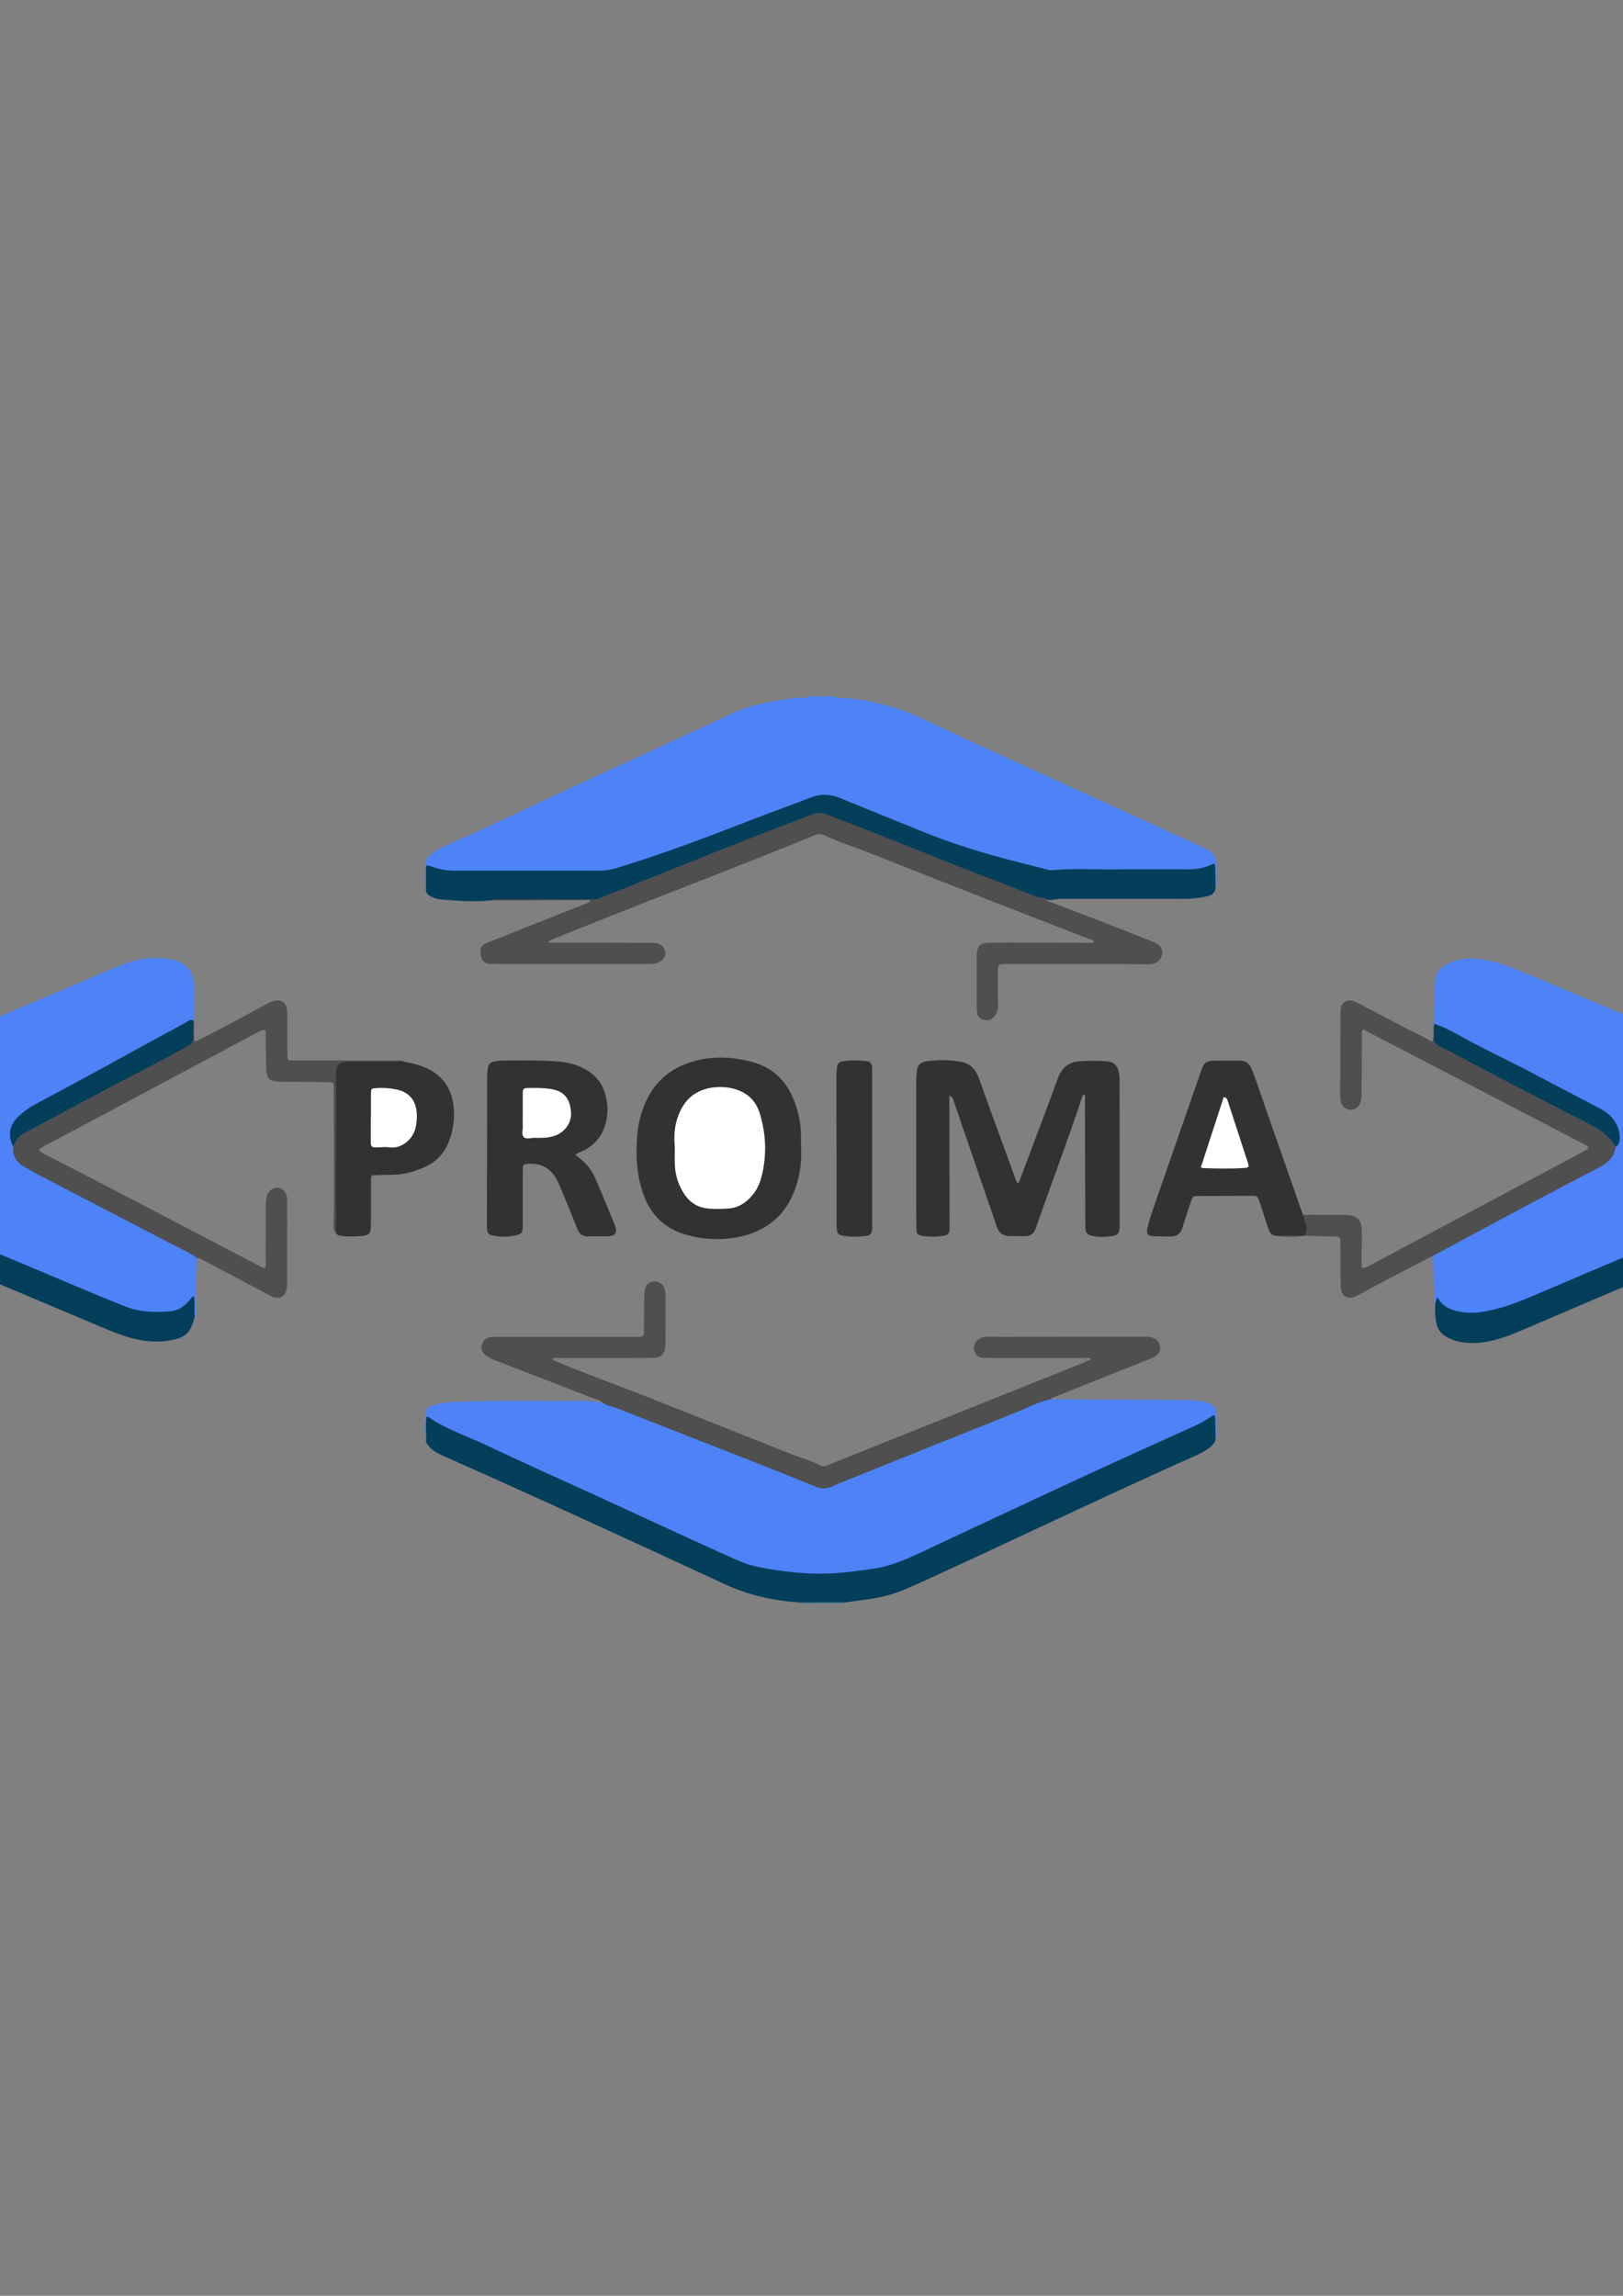 <?xml version="1.0" encoding="utf-8"?>
<!-- Generator: Adobe Illustrator 16.0.3, SVG Export Plug-In . SVG Version: 6.00 Build 0)  -->
<!DOCTYPE svg PUBLIC "-//W3C//DTD SVG 1.1//EN" "http://www.w3.org/Graphics/SVG/1.1/DTD/svg11.dtd">
<svg version="1.1" id="Capa_1" xmlns="http://www.w3.org/2000/svg" xmlns:xlink="http://www.w3.org/1999/xlink" x="0px" y="0px"
	 width="595.28px" height="841.89px" viewBox="0 0 595.28 841.89" enable-background="new 0 0 595.28 841.89" xml:space="preserve">
<rect x="0" y="0" width="595.28" height="841.89" fill="#808080" stroke="none"/>
<g>
	<path fill-rule="evenodd" clip-rule="evenodd" fill="#4D83F7" d="M526.435,477.713c-0.481-0.718-0.33-1.538-0.359-2.322
		c-0.169-4.462-0.322-8.924-0.478-13.386c-0.017-0.479-0.005-0.96-0.275-1.387c-0.188-1.184,0.934-1.104,1.501-1.419
		c7.818-4.338,15.726-8.514,23.613-12.723c12.044-6.429,24.053-12.925,36.24-19.079c3.016-1.521,4.634-4.03,5.681-7.065
		c1.987-3.396,0.871-8.169-2.604-11.099c-1.969-1.66-4.234-2.865-6.491-4.042c-12.807-6.68-25.556-13.476-38.564-19.755
		c-5.892-2.843-11.314-6.592-17.459-8.931c-0.545-0.207-0.957-0.564-1.242-1.069c-0.137-5.352-0.05-10.701,0.39-16.038
		c0.218-2.637,1.809-4.396,3.991-5.62c3.593-2.016,7.455-2.633,11.56-2.181c6.198,0.682,11.901,2.893,17.583,5.281
		c34.661,14.57,69.342,29.095,104.005,43.662c3.604,1.515,7.141,3.194,10.693,4.83c2.204,1.014,4.036,2.547,5.78,4.215
		c0.958,0.917,1.314,2.148,1.963,3.225c0,2.08,0,4.16,0,6.24c-0.205,4.196-3.292,6.152-6.405,7.919
		c-4.313,2.446-8.881,4.397-13.439,6.343c-22.57,9.631-45.141,19.263-67.683,28.96c-12.336,5.308-24.706,10.539-37.13,15.639
		c-4.737,1.944-9.683,3.311-14.786,3.986c-3.894,0.516-7.659-0.069-11.276-1.533c-1.922-0.777-3.278-2.226-4.156-4.222
		c-0.021-0.212-0.406,0.11-0.099,0.022c0.115-0.033,0.13,0.038,0.172,0.173C527.377,477.046,527.345,477.606,526.435,477.713z"/>
	<path fill-rule="evenodd" clip-rule="evenodd" fill="#4D83F7" d="M156.235,326.25c-0.553-3.492-0.225-6.983,0.029-10.471
		c0.075-1.027,0.767-1.727,1.55-2.324c1.722-1.313,3.548-2.454,5.54-3.318c17.375-7.539,34.349-15.946,51.583-23.793
		c17.96-8.178,35.843-16.525,53.758-24.802c5.417-2.503,11.169-3.812,17.024-4.72c3.152-0.489,6.297-1.117,9.518-0.929
		c0.51,0.03,0.937-0.148,1.283-0.523c3.2,0,6.4,0,9.601,0c0.327,0.614,0.918,0.536,1.469,0.553
		c11.272,0.353,21.772,3.424,31.97,8.228c20.584,9.698,41.345,19.024,62.037,28.492c13.287,6.08,26.582,12.142,39.875,18.207
		c1.244,0.567,2.444,1.183,3.357,2.245c0.868,1.009,1.351,2.192,1.374,3.497c0.049,2.796,0.02,5.593-0.01,8.389
		c-0.004,0.287-0.224,0.571-0.343,0.856c-1.292-1.627-0.623-3.536-0.713-5.318c-0.138-2.693-0.131-2.767-2.757-1.938
		c-2.008,0.635-4.05,0.853-6.149,0.849c-12.479-0.021-24.992-0.586-37.428,0.157c-11.773,0.703-22.796-1.835-33.905-4.905
		c-15.702-4.339-30.655-10.67-45.709-16.753c-3.485-1.408-6.979-2.804-10.421-4.31c-4.138-1.812-8.063-1.652-12.309-0.107
		c-19.692,7.164-38.972,15.439-58.936,21.869c-3.807,1.227-7.658,2.313-11.44,3.617c-1.984,0.685-4.035,0.916-6.139,0.914
		c-17.919-0.019-35.838-0.018-53.757-0.001c-1.938,0.002-3.82-0.241-5.688-0.742c-3.438-0.92-3.394-0.899-3.475,2.776
		C156.993,323.399,157.528,325.008,156.235,326.25z"/>
	<path fill-rule="evenodd" clip-rule="evenodd" fill="#033E5B" d="M526.435,477.713c0.545-0.451,0.118-1.274,0.688-1.762
		c0.184,0.123,0.455,0.205,0.549,0.382c1.641,3.092,4.565,3.997,7.694,4.653c4.345,0.91,8.563,0.22,12.773-0.811
		c6.389-1.563,12.37-4.228,18.39-6.79c21.296-9.063,42.604-18.1,63.89-27.184c12.552-5.357,25.081-10.769,37.603-16.197
		c2.415-1.048,4.744-2.294,7.115-3.442c2.362-1.145,3.988-3.152,5.84-4.906c0.793-0.751,0.198-1.918,0.984-2.606c0,4,0,8,0,12
		c-1.708,3.224-4.451,5.288-7.629,6.9c-3.064,1.556-6.204,2.939-9.363,4.287c-34.595,14.758-69.183,29.534-103.779,44.288
		c-4.698,2.003-9.359,4.116-14.396,5.199c-3.789,0.814-7.584,1.116-11.41,0.3c-0.701-0.149-1.409-0.307-2.083-0.547
		c-5.708-2.032-6.454-4.571-6.868-9.209C526.297,480.762,526.426,479.233,526.435,477.713z"/>
	<path fill-rule="evenodd" clip-rule="evenodd" fill="#397190" d="M-85.088,429.616c-0.421-0.33-0.8-0.779-1.432-0.485
		c0-4.64,0-9.28,0-13.92c0.337,0.019,0.675,0.038,1.013,0.058c1.749,1.338,0.929,3.311,1.241,5.006
		c-0.245,2.141,0.003,4.287-0.098,6.428C-84.412,427.716-84.247,428.793-85.088,429.616z"/>
	<path fill-rule="evenodd" clip-rule="evenodd" fill="#517B91" d="M310.041,587.599c-0.043,0.134-0.069,0.271-0.08,0.412
		c-5.601,0-11.2,0-16.8,0c-0.02-0.137-0.049-0.271-0.087-0.404c0.625-0.773,1.525-0.811,2.395-0.825
		c4.057-0.064,8.116-0.063,12.172,0C308.511,586.795,309.41,586.833,310.041,587.599z"/>
	<path fill-rule="evenodd" clip-rule="evenodd" fill="#4D83F7" d="M-84.628,420.021c-0.869-1.478-0.088-3.261-0.879-4.753
		c1.369-4.65,4.768-7.427,8.842-9.578c4.886-2.58,10.049-4.544,15.114-6.721c17.184-7.383,34.394-14.705,51.604-22.025
		c13.018-5.537,26.054-11.031,39.077-16.555c5.003-2.122,9.958-4.365,15-6.388c5.729-2.298,11.693-3.315,17.851-2.306
		c6.293,1.03,9.095,4.209,9.274,10.538c0.114,3.994-0.023,7.996-0.048,11.994c-0.096,0.226-0.265,0.362-0.506,0.412
		c-4.036,1.371-7.524,3.812-11.249,5.787c-10.01,5.309-19.966,10.72-29.84,16.278c-5.773,3.25-11.71,6.189-17.495,9.417
		c-1.051,0.586-2.007,1.307-2.949,2.046c-4.836,3.796-5.694,6.436-4.007,12.289c0.133,3.459,1.923,5.754,4.886,7.418
		c6.277,3.523,12.694,6.782,19.062,10.13c13.589,7.144,27.255,14.139,40.882,21.209c0.962,0.499,2.136,0.832,2.352,2.169
		c-0.385,6.615-0.658,13.233-0.561,19.863c0.008,0.543,0.144,1.131-0.357,1.564c-1.331-1.757-0.212-3.894-0.824-5.776
		c-0.833,0.001-1.069,0.699-1.489,1.11c-2.281,2.234-5.012,3.256-8.185,3.477c-6.683,0.464-12.966-0.811-19.145-3.408
		c-12.968-5.45-25.89-11.014-38.879-16.416c-20.297-8.442-40.487-17.141-60.799-25.546c-6.644-2.75-13.382-5.294-19.745-8.694
		c-1.993-1.065-3.826-2.323-5.4-3.938C-84.004,422.626-84.786,421.523-84.628,420.021z"/>
	<path fill-rule="evenodd" clip-rule="evenodd" fill="#4D83F7" d="M156.249,528.792c-0.614-3.803-0.462-7.6,0.069-11.396
		c0.146-1.048,0.961-1.429,1.785-1.737c2.482-0.934,5.053-1.424,7.71-1.545c11.659-0.529,23.323-0.466,34.989-0.396
		c4.315,0.025,8.63,0,12.945-0.047c2.49-0.027,4.932,0.295,7.359,0.797c3.071,0.232,5.837,1.518,8.638,2.607
		c20.93,8.143,41.815,16.397,62.695,24.667c2.005,0.794,3.985,1.654,5.978,2.481c2.59,1.077,5.014,0.964,7.64-0.112
		c22.482-9.211,45.033-18.255,67.596-27.271c2.746-1.097,5.439-2.324,8.21-3.357c1.087-0.404,2.198-1.057,3.431-0.394
		c5.191,0.052,10.384,0.124,15.576,0.149c5.113,0.026,10.228-0.02,15.341,0.013c6.709,0.043,13.418,0.128,20.127,0.203
		c2.323,0.026,4.626,0.18,6.819,1.073c2.362,0.962,3.057,1.965,3.06,4.546c0.002,2.236,0.017,4.474,0,6.71
		c-0.005,0.619,0.181,1.291-0.346,1.817c-1.348-1.795-0.535-3.858-0.67-5.793c-0.107-1.539-0.494-1.826-1.859-1.014
		c-6.479,3.857-13.563,6.454-20.38,9.602c-11.252,5.194-22.546,10.296-33.749,15.593c-12.867,6.082-25.838,11.938-38.729,17.966
		c-5.577,2.607-11.246,5.049-16.695,7.893c-6.572,3.431-13.756,4.008-20.81,5.22c-4.737,0.813-9.565,0.616-14.358,0.524
		c-12.523-0.241-24.504-2.534-35.935-8.088c-15.098-7.336-30.491-14.063-45.725-21.12c-14.365-6.654-28.908-12.918-43.157-19.823
		c-5.102-2.473-10.573-4.172-15.344-7.337c-1.024-0.68-1.451-0.263-1.46,0.85c-0.013,1.44,0.032,2.881-0.022,4.319
		C156.946,527.242,157.127,528.187,156.249,528.792z"/>
	<path fill-rule="evenodd" clip-rule="evenodd" fill="#033E5B" d="M156.249,528.792c0.27-3.068-0.305-6.171,0.209-9.216
		c0.304,0,0.497-0.062,0.598,0.009c6.482,4.541,14.019,6.938,21.081,10.286c12.493,5.92,25.116,11.565,37.696,17.303
		c18.324,8.358,36.542,16.948,54.949,25.127c3.769,1.675,7.749,2.497,11.766,3.148c7.825,1.269,15.697,1.967,23.636,1.471
		c4.699-0.294,9.343-0.997,14.007-1.641c6.084-0.839,11.501-3.148,16.928-5.688c20.344-9.518,40.673-19.066,61.055-28.504
		c13.344-6.178,26.766-12.188,40.159-18.26c1.973-0.895,3.854-1.936,5.639-3.164c0.435-0.299,0.825-0.787,1.659-0.541
		c0.08,2.793,0.161,5.635,0.241,8.477c-0.196,1.365-1.035,2.298-2.068,3.111c-1.581,1.246-3.328,2.21-5.158,3.024
		c-33.072,14.702-65.658,30.46-98.586,45.478c-5.814,2.651-11.558,5.452-17.926,6.635c-4.011,0.745-8.059,1.186-12.092,1.751
		c-5.656,0.002-11.312,0.005-16.967,0.008c-9.413-0.604-18.469-2.631-27.069-6.601c-34.153-15.761-68.278-31.583-102.689-46.78
		C160.54,533,157.778,531.677,156.249,528.792z"/>
	<path fill-rule="evenodd" clip-rule="evenodd" fill="#4F4F4F" d="M385.294,513.088c-4.763,1.152-9.084,3.461-13.598,5.254
		c-20.171,8.014-40.298,16.139-60.438,24.228c-2.073,0.833-4.166,1.629-6.194,2.563c-1.953,0.899-3.845,0.857-5.792,0.072
		c-5.772-2.329-11.535-4.681-17.328-6.958c-18.565-7.299-37.142-14.569-55.714-21.85c-1.699-0.666-3.589-0.824-5.124-1.929
		c-0.578-0.902-1.615-0.978-2.479-1.313c-12.065-4.682-24.142-9.333-36.217-13.99c-1.42-0.548-2.82-1.146-4.054-2.05
		c-1.236-0.904-2.059-2.095-1.711-3.691c0.375-1.725,1.557-2.754,3.277-3.108c0.54-0.111,1.11-0.095,1.667-0.095
		c17.115-0.001,34.23,0.003,51.345,0.006c0.479,0,0.96,0.017,1.439-0.009c1.669-0.087,1.767-0.145,1.794-1.804
		c0.069-4.157,0.086-8.315,0.143-12.473c0.013-0.958,0.015-1.929,0.171-2.868c0.316-1.911,1.592-3.042,3.38-3.139
		c1.905-0.103,3.375,0.948,3.948,2.817c0.31,1.01,0.308,2.052,0.306,3.09c-0.012,5.438-0.035,10.876-0.054,16.314
		c-0.001,0.24,0.005,0.479-0.002,0.72c-0.105,3.758-1.307,5.056-5.094,5.086c-8.157,0.065-16.315,0.024-24.473,0.026
		c-3.599,0.001-7.198-0.002-10.796,0.005c-0.379,0.001-0.81-0.098-1.115,0.428c0.612,0.637,1.493,0.811,2.263,1.138
		c10.516,4.476,21.308,8.244,31.925,12.459c17.672,7.015,35.353,14.009,53.018,21.041c3.635,1.447,7.429,2.489,10.928,4.28
		c1.303,0.666,2.496,0.113,3.681-0.362c5.709-2.292,11.408-4.607,17.12-6.894c24.55-9.826,49.104-19.643,73.653-29.471
		c1.619-0.647,3.214-1.356,4.98-2.104c-0.786-0.842-1.614-0.501-2.315-0.502c-11.597-0.024-23.193-0.016-34.79-0.021
		c-0.878,0-1.758-0.03-2.635-0.086c-1.524-0.097-2.507-0.889-2.979-2.351c-0.49-1.521-0.204-2.839,0.949-3.946
		c1.105-1.062,2.495-1.398,3.966-1.419c1.599-0.022,3.198,0.043,4.797,0.042c17.435-0.015,34.869-0.035,52.304-0.053
		c1.037-0.001,2.068-0.023,3.09,0.282c1.715,0.515,2.728,1.628,2.979,3.38c0.224,1.552-0.65,3.044-2.291,3.868
		c-0.997,0.5-2.062,0.866-3.101,1.28c-10.907,4.352-21.817,8.698-32.725,13.051C386.669,512.324,385.858,512.463,385.294,513.088z"
		/>
	<path fill-rule="evenodd" clip-rule="evenodd" fill="#4F4F4F" d="M383.871,329.786c0.483,1.011,1.545,1.063,2.407,1.389
		c12.035,4.541,24.042,9.154,35.981,13.939c0.738,0.296,1.504,0.589,2.146,1.04c1.236,0.866,2.102,2.025,1.839,3.643
		c-0.277,1.706-1.249,2.913-2.899,3.512c-0.839,0.304-1.717,0.34-2.603,0.327c-3.598-0.051-7.195-0.12-10.792-0.124
		c-13.597-0.015-27.193-0.009-40.789-0.004c-3.062,0.001-3.105,0.014-3.138,3.093c-0.039,3.758-0.007,7.517,0.023,11.274
		c0.011,1.294-0.093,2.564-0.617,3.755c-0.891,2.021-2.638,2.881-4.676,2.341c-1.366-0.362-2.252-1.186-2.412-2.637
		c-0.078-0.714-0.113-1.436-0.114-2.154c-0.008-6.078-0.004-12.157-0.004-18.235c0-0.16-0.002-0.32,0.002-0.479
		c0.084-3.533,1.205-4.713,4.807-4.759c4.957-0.062,9.916-0.016,14.875-0.009c7.438,0.011,14.875,0.029,22.313,0.04
		c0.314,0,0.628-0.05,1.073-0.088c-0.341-1.108-1.344-1.116-2.057-1.395c-11.979-4.682-23.985-9.297-35.962-13.988
		c-15.175-5.944-30.33-11.938-45.49-17.919c-5.126-2.022-10.423-3.61-15.382-6.055c-1.536-0.757-2.95-0.267-4.38,0.315
		c-5.255,2.136-10.501,4.295-15.772,6.391c-25.836,10.27-51.807,20.198-77.573,30.646c-1.158,0.47-2.391,0.803-3.653,1.785
		c0.956,0.398,1.731,0.25,2.462,0.251c11.596,0.029,23.193,0.045,34.789,0.063c1.039,0.002,2.078-0.042,3.088,0.297
		c1.523,0.512,2.343,1.614,2.632,3.136c0.279,1.472-0.57,2.407-1.631,3.219c-1.209,0.926-2.613,1.117-4.082,1.112
		c-3.519-0.012-7.038-0.003-10.557-0.002c-15.036,0-30.072,0-45.108-0.001c-0.8,0-1.6,0.002-2.399-0.022
		c-2.938-0.088-3.987-1.474-3.993-4.788c-0.003-1.689,1.249-2.485,2.655-3.047c3.414-1.361,6.827-2.723,10.243-4.078
		c8.763-3.475,17.527-6.946,26.29-10.423c0.417-0.166,0.928-0.218,1.133-0.898c-0.751-0.295-1.533-0.164-2.283-0.161
		c-10.636,0.037-21.272,0.089-31.908,0.131c-0.636,0.002-1.273-0.047-1.91-0.072c0.619-1.531,1.996-0.997,3.058-1.001
		c10.556-0.051,21.112-0.057,31.667-0.009c2.358,0.011,4.526-0.422,6.747-1.282c24.829-9.621,49.397-19.9,74.304-29.322
		c3.023-1.144,5.753-1.087,8.796,0.1c24.433,9.532,48.807,19.216,73.232,28.765c1.271,0.497,2.604,0.773,3.907,1.155
		C382.84,328.754,383.877,328.585,383.871,329.786z"/>
	<path fill-rule="evenodd" clip-rule="evenodd" fill="#323232" d="M348.218,401.725c0,3.189-0.004,6.379,0.001,9.568
		c0.019,12.718,0.041,25.435,0.061,38.153c0.001,0.56,0.023,1.123-0.026,1.679c-0.096,1.077-0.657,1.777-1.756,1.976
		c-2.942,0.532-5.882,0.552-8.822-0.028c-1.313-0.259-1.546-1.178-1.552-2.318c-0.014-2.958-0.091-5.916-0.093-8.875
		c-0.011-15.037-0.013-30.076,0.007-45.114c0.002-1.435,0.081-2.884,0.298-4.3c0.296-1.938,1.346-2.98,3.312-3.245
		c4.301-0.578,8.619-0.665,12.897,0.156c3.277,0.628,5.32,2.739,6.424,5.831c1.425,3.987,2.847,7.975,4.294,11.953
		c3.005,8.257,6.024,16.508,9.044,24.76c0.239,0.652,0.321,1.395,1.029,1.934c0.6-0.355,0.659-1.035,0.864-1.578
		c4.589-12.185,9.233-24.35,13.691-36.583c1.528-4.193,4.135-6.4,8.651-6.577c3.122-0.122,6.231-0.204,9.344,0.046
		c2.429,0.195,3.762,1.343,4.387,3.701c0.267,1.008,0.352,2.039,0.353,3.087c0.01,17.437,0.04,34.874,0.051,52.312
		c0.002,4.525-0.346,4.889-4.814,5.24c-1.921,0.151-3.83,0.114-5.708-0.432c-1.305-0.38-2.061-1.129-2.049-2.56
		c0.009-1.198-0.066-2.397-0.068-3.597c-0.034-14.477-0.059-28.954-0.102-43.43c-0.002-0.685,0.194-1.408-0.212-2.08
		c-0.765,0.072-0.76,0.716-0.922,1.206c-5.114,15.475-10.934,30.7-16.299,46.086c-0.184,0.528-0.374,1.054-0.55,1.585
		c-0.646,1.953-1.846,3.047-4.052,3.039c-1.917-0.008-3.834-0.022-5.752-0.039c-2.441-0.021-3.816-1.229-4.558-3.471
		c-1.229-3.716-2.549-7.4-3.818-11.104c-3.965-11.56-7.924-23.121-11.881-34.683C349.591,403.146,349.355,402.239,348.218,401.725z"
		/>
	<path fill-rule="evenodd" clip-rule="evenodd" fill="#033E5B" d="M383.871,329.786c-0.627-0.851-1.633-0.487-2.442-0.697
		c-3.647-0.945-7.021-2.595-10.516-3.922c-6.854-2.603-13.692-5.243-20.515-7.926c-6.748-2.655-13.459-5.407-20.204-8.069
		c-8.97-3.539-17.961-7.021-26.933-10.553c-1.986-0.782-3.88-0.571-5.813,0.178c-6.761,2.621-13.546,5.177-20.299,7.816
		c-7.348,2.872-14.672,5.804-22.002,8.721c-8.44,3.36-16.87,6.748-25.316,10.091c-3.335,1.32-6.74,2.467-9.971,4.039
		c-0.839,0.408-1.711,0.314-2.585,0.314c-11.67,0.004-23.341,0.004-35.011,0.019c-0.618,0.001-1.293-0.176-1.818,0.351
		c-6.395,0.721-12.77,0.155-19.143-0.346c-1.284-0.101-2.457-0.683-3.603-1.248c-0.934-0.46-1.441-1.237-1.465-2.302
		c0-2.94,0-5.878,0-8.662c0.95-0.4,1.434-0.033,1.947,0.153c2.726,0.987,5.515,1.539,8.435,1.535
		c17.833-0.024,35.666-0.024,53.499,0.004c2.275,0.004,4.426-0.47,6.578-1.125c17.207-5.237,33.978-11.687,50.734-18.184
		c6.702-2.598,13.477-5.008,20.185-7.588c3.654-1.405,7.148-1.119,10.707,0.345c10.12,4.163,20.26,8.277,30.41,12.366
		c11.502,4.634,23.332,8.245,35.361,11.225c3.33,0.825,6.643,1.724,9.97,2.561c0.612,0.154,1.271,0.296,1.888,0.238
		c7.817-0.74,15.651-0.217,23.476-0.308c8.636-0.1,17.273-0.054,25.909-0.007c3.081,0.017,6.041-0.359,8.859-1.688
		c1.253-0.59,1.473-0.418,1.519,1.055c0.079,2.555,0.097,5.111,0.14,7.666c-0.324,1.892-1.704,2.58-3.367,2.918
		c-2.59,0.527-5.203,0.867-7.85,0.868c-15.271,0.005-30.543,0.009-45.815-0.017C387.164,329.605,385.543,330.405,383.871,329.786z"
		/>
	<path fill-rule="evenodd" clip-rule="evenodd" fill="#4F4F4F" d="M70.856,374.271c0.12,0.016,0.237,0.003,0.35-0.042
		c0,2.466,0,4.934,0,7.464c1.144,0.196,1.823-0.444,2.562-0.8c7.698-3.702,15.09-7.985,22.646-11.956
		c1.199-0.629,2.391-1.308,3.657-1.765c2.823-1.018,4.919,0.346,5.238,3.348c0.109,1.028,0.085,2.073,0.087,3.11
		c0.008,4.392-0.008,8.783,0.01,13.174c0.009,2.073,0.036,2.086,2.172,2.086c12.695,0.002,25.39-0.008,38.085,0.011
		c0.843,0.001,1.77-0.31,2.515,0.396c-0.987,0.931-2.236,0.74-3.413,0.747c-5.274,0.033-10.549-0.011-15.823,0.022
		c-4.057,0.025-4.922,0.889-4.926,4.956c-0.018,17.582,0.003,35.164-0.025,52.746c-0.002,1.392,0.36,2.911-0.845,4.076
		c-0.96-0.767-0.792-1.852-0.779-2.874c0.043-3.518,0.164-7.035,0.16-10.552c-0.016-12.954-0.069-25.908-0.108-38.862
		c-0.001-0.32,0.012-0.641-0.006-0.96c-0.089-1.62-0.155-1.724-1.852-1.753c-3.997-0.07-7.994-0.097-11.992-0.137
		c-2.159-0.021-4.322,0.048-6.475-0.069c-3.194-0.173-4.292-1.229-4.418-4.445c-0.166-4.232-0.15-8.472-0.221-12.709
		c-0.009-0.551,0.108-1.124-0.246-1.687c-1.267-0.226-2.267,0.526-3.297,1.076c-23.483,12.516-46.958,25.048-70.438,37.568
		c-2.326,1.241-4.688,2.415-7.019,3.646c-0.631,0.333-1.236,0.732-1.808,1.161c-0.394,0.295-0.342,0.733,0.021,1.012
		c0.439,0.338,0.932,0.614,1.428,0.867c26.271,13.389,52.334,27.176,78.469,40.825c0.827,0.433,1.63,0.976,2.559,1.063
		c0.537-0.873,0.327-1.69,0.329-2.47c0.015-6.638-0.005-13.275,0.02-19.913c0.004-1.194,0.065-2.406,0.275-3.578
		c0.365-2.042,2.155-3.565,3.968-3.535c1.864,0.032,3.332,1.586,3.596,3.832c0.046,0.396,0.028,0.799,0.029,1.198
		c0.001,10.075,0.004,20.15-0.01,30.226c-0.001,0.714-0.068,1.442-0.225,2.137c-0.55,2.438-2.223,3.456-4.64,2.802
		c-0.682-0.184-1.322-0.55-1.954-0.884c-7.907-4.192-15.808-8.396-23.714-12.59c-0.771-0.409-1.527-0.884-2.454-0.861
		c-3.331-2.37-7.095-3.961-10.689-5.845c-14.545-7.626-29.148-15.14-43.717-22.719c-3.04-1.581-6.035-3.25-9.032-4.911
		c-2.931-1.626-4.387-4.078-4.054-7.486c-0.195-3.128,2.155-4.469,4.302-5.766c1.765-1.066,3.645-1.976,5.477-2.948
		c17.552-9.307,35.134-18.559,52.654-27.927c2.295-1.227,3.261-2.772,3.071-5.333C70.254,377.069,69.927,375.566,70.856,374.271z"/>
	<path fill-rule="evenodd" clip-rule="evenodd" fill="#4F4F4F" d="M592.635,420.487c-0.525,3.553-2.613,5.81-5.745,7.43
		c-9.011,4.661-17.978,9.41-26.932,14.182c-11.069,5.898-22.106,11.855-33.159,17.783c-0.485,0.261-0.987,0.492-1.479,0.737
		c-6.366,3.319-12.74,6.629-19.101,9.964c-2.475,1.298-4.916,2.657-7.378,3.981c-0.632,0.34-1.253,0.726-1.924,0.965
		c-2.859,1.017-5.029-0.325-5.143-3.376c-0.154-4.149-0.084-8.308-0.111-12.462c-0.011-1.518-0.063-3.037-0.026-4.554
		c0.03-1.224-0.477-1.668-1.709-1.682c-3.829-0.046-7.657-0.193-11.486-0.301c0.64-2.61-0.899-5.08-0.492-7.676
		c4.879,0.018,9.759,0.032,14.638,0.054c0.719,0.003,1.445-0.027,2.156,0.06c3.09,0.38,4.557,1.896,4.694,5.04
		c0.102,2.314,0.008,4.638,0.006,6.956c-0.003,2.391,0,4.781,0,7.29c1.33,0.197,2.256-0.45,3.2-0.953
		c14.743-7.854,29.48-15.719,44.221-23.575c10.58-5.64,21.168-11.267,31.744-16.913c1.385-0.739,2.726-1.562,3.976-2.281
		c-0.057-0.737-0.409-0.966-0.748-1.142c-27.284-14.183-54.573-28.356-81.822-42.51c-0.788,0.626-0.524,1.309-0.527,1.898
		c-0.034,7.118-0.057,14.237-0.058,21.355c0,1.21-0.063,2.406-0.464,3.547c-0.639,1.823-2.063,2.778-3.838,2.643
		c-1.809-0.138-3.008-1.233-3.348-3.187c-0.164-0.94-0.231-1.908-0.229-2.863c0.024-9.837,0.07-19.675,0.117-29.512
		c0.003-0.558,0.017-1.126,0.121-1.67c0.416-2.148,2.153-3.256,4.256-2.678c0.763,0.209,1.502,0.548,2.206,0.915
		c5.175,2.694,10.374,5.345,15.493,8.141c3.78,2.063,7.807,3.623,11.35,5.912c0.833-0.539,0.324-1.363,0.78-1.852
		c0.867,2.024,2.585,2.993,4.458,3.98c18.641,9.825,37.393,19.437,56.036,29.255C589.224,414.89,591.852,416.973,592.635,420.487z"
		/>
	<path fill-rule="evenodd" clip-rule="evenodd" fill="#323232" d="M293.779,420.464c0.399,5.831-0.448,11.487-2.663,16.892
		c-3.696,9.02-10.563,14.208-19.973,16.19c-6.704,1.411-13.35,1.07-19.91-0.889c-7.037-2.101-11.95-6.559-14.729-13.359
		c-2.497-6.109-3.165-12.505-3.003-19.039c0.109-4.419,0.649-8.76,2.074-12.964c3.693-10.9,11.371-17.047,22.604-18.952
		c6.104-1.035,12.101-0.474,18.026,1.201c6.832,1.93,11.607,6.221,14.456,12.664c2.06,4.658,3.152,9.546,3.118,14.662
		C293.772,418.067,293.779,419.266,293.779,420.464z"/>
	<path fill-rule="evenodd" clip-rule="evenodd" fill="#323232" d="M211.123,423.573c0.698,0.551,1.447,1.108,2.159,1.711
		c2.302,1.948,4.015,4.356,5.192,7.105c2.391,5.579,4.739,11.178,7.009,16.807c1.152,2.856,0.317,4.067-2.743,4.165
		c-2.316,0.073-4.641-0.071-6.956,0.023c-2.056,0.084-3.261-0.778-4.006-2.679c-1.808-4.609-3.703-9.186-5.607-13.757
		c-0.705-1.693-1.406-3.41-2.333-4.984c-2.244-3.808-5.691-5.457-10.072-5.172c-1.82,0.118-2.015,0.313-2.02,2.188
		c-0.021,6.799-0.004,13.597-0.012,20.396c-0.003,2.823-0.266,3.108-2.944,3.708c-2.705,0.605-5.395,0.48-8.098,0.008
		c-1.296-0.227-1.986-0.935-2.043-2.246c-0.031-0.718-0.062-1.438-0.061-2.156c0.026-17.754,0.054-35.508,0.092-53.263
		c0.002-1.117,0.021-2.244,0.167-3.349c0.238-1.781,0.944-2.54,2.691-2.882c1.012-0.198,2.061-0.291,3.093-0.287
		c6.715,0.027,13.434-0.218,20.141,0.355c4.051,0.346,7.851,1.397,11.266,3.673c2.91,1.94,4.869,4.567,5.843,7.934
		c0.928,3.203,1.21,6.47,0.573,9.729c-1.085,5.555-4.178,9.592-9.477,11.817c-0.585,0.246-1.151,0.536-1.719,0.818
		C211.206,423.261,211.198,423.378,211.123,423.573z"/>
	<path fill-rule="evenodd" clip-rule="evenodd" fill="#323232" d="M477.95,445.479c0.327,1.139,0.563,2.313,1.002,3.406
		c0.623,1.554,0.37,2.932-0.51,4.27l-0.182,0.075l-0.192-0.043c-3.275,0.291-6.552,0.281-9.828,0.006
		c-1.898-0.001-2.598-1.356-3.101-2.841c-1.026-3.026-1.98-6.077-2.983-9.11c-0.896-2.711-0.918-2.742-3.679-2.736
		c-6.239,0.013-12.478,0.046-18.716,0.089c-2.227,0.015-2.305,0.085-3.027,2.26c-1.033,3.108-2.105,6.206-3.052,9.342
		c-0.678,2.246-2.109,3.289-4.406,3.248c-2.077-0.036-4.16,0.003-6.232-0.133c-2.149-0.141-2.669-0.823-2.185-2.985
		c0.453-2.022,1.047-4.022,1.726-5.981c5.985-17.285,11.999-34.56,18.016-51.833c1.02-2.928,1.879-3.537,4.903-3.555
		c2.96-0.018,5.922,0.057,8.88-0.023c2.293-0.062,3.794,0.887,4.66,3c1.698,4.143,3.032,8.414,4.515,12.632
		c4.634,13.189,9.231,26.392,13.848,39.587C477.563,444.603,477.768,445.038,477.95,445.479z"/>
	<path fill-rule="evenodd" clip-rule="evenodd" fill="#033E5B" d="M-84.628,420.021c1.25,3.293,3.961,5.117,6.834,6.761
		c5.009,2.865,10.43,4.826,15.722,7.061c17.944,7.576,35.908,15.104,53.866,22.65c8.095,3.401,16.2,6.782,24.287,10.205
		c9.924,4.199,19.848,8.396,29.854,12.397c5.382,2.152,10.918,2.225,16.506,1.781c2.798-0.222,5.086-1.764,6.944-3.895
		c0.46-0.528,0.691-1.284,1.693-1.648c0.578,2.511,0.003,5.031,0.347,7.476c-1.585,6.243-3.386,7.824-9.7,8.822
		c-5.097,0.805-10.033,0.13-14.907-1.345c-3.062-0.927-6.02-2.136-8.966-3.376c-35.858-15.103-71.718-30.198-107.58-45.291
		c-3.244-1.365-6.479-2.749-9.397-4.75c-2.681-1.84-4.988-4.005-5.963-7.255c-0.007-2.538-0.03-5.076-0.011-7.613
		C-85.094,421.321-85.33,420.551-84.628,420.021z"/>
	<path fill-rule="evenodd" clip-rule="evenodd" fill="#323232" d="M123.147,451.846c0.027-1.036,0.077-2.072,0.078-3.109
		c0.007-18.28,0.009-36.561,0.012-54.841c0-3.371,1.174-4.55,4.587-4.56c6.785-0.02,13.57-0.025,20.355-0.036
		c2.336,0.522,4.685,0.987,6.935,1.849c7.205,2.761,10.845,8.077,11.35,15.687c0.291,4.391-0.41,8.597-2.175,12.631
		c-1.604,3.668-4.2,6.391-7.784,8.146c-4.146,2.029-8.506,3.209-13.158,3.195c-1.838-0.006-3.677,0.051-5.515,0.106
		c-1.675,0.051-1.751,0.081-1.762,1.787c-0.033,5.119-0.011,10.237-0.015,15.356c-0.004,4.708-0.28,4.984-4.918,5.328
		c-2.085,0.155-4.151,0.067-6.216-0.23C124.082,453.035,123.349,452.811,123.147,451.846z"/>
	<path fill-rule="evenodd" clip-rule="evenodd" fill="#323232" d="M319.897,421.186c0,9.276,0.001,18.552-0.003,27.829
		c0,0.718,0.024,1.444-0.067,2.153c-0.147,1.149-0.762,1.873-1.993,2.035c-2.872,0.377-5.736,0.478-8.597-0.063
		c-1.733-0.328-2.172-0.783-2.335-2.503c-0.083-0.873-0.065-1.757-0.066-2.636c-0.006-5.357,0.005-10.716-0.006-16.073
		c-0.023-12.234-0.063-24.467-0.076-36.701c-0.001-1.275,0.11-2.552,0.216-3.825c0.105-1.282,0.806-2.011,2.107-2.214
		c2.947-0.46,5.889-0.423,8.841-0.056c1.261,0.157,1.804,0.926,1.935,2.069c0.072,0.632,0.043,1.277,0.043,1.917
		C319.897,402.473,319.897,411.83,319.897,421.186z"/>
	<path fill-rule="evenodd" clip-rule="evenodd" fill="#033E5B" d="M592.635,420.487c-2.184-3.563-5.221-6.034-8.978-7.938
		c-13.445-6.813-26.793-13.817-40.164-20.774c-5.095-2.651-10.106-5.469-15.258-8.002c-1.688-0.831-2.454-1.838-2.36-3.622
		c-0.064-1.574-0.154-3.149,0.121-4.715c3.681,1.161,7.025,3.045,10.382,4.888c8.052,4.422,16.368,8.327,24.509,12.576
		c8.635,4.508,17.259,9.035,25.876,13.577c2.215,1.167,4.163,2.67,5.549,4.814c1.253,1.938,1.825,4.058,1.759,6.358
		C594.036,418.82,593.738,419.856,592.635,420.487z"/>
	<path fill-rule="evenodd" clip-rule="evenodd" fill="#4F4F4F" d="M468.24,453.193c3.276-0.21,6.552-0.152,9.828-0.006
		C474.793,453.801,471.517,453.579,468.24,453.193z"/>
	<path fill-rule="evenodd" clip-rule="evenodd" fill="#033E5B" d="M70.856,374.271c0.003,1.917-0.09,3.841,0.039,5.75
		c0.119,1.77-0.632,2.828-2.129,3.624c-3.308,1.758-6.55,3.642-9.865,5.386c-7.905,4.16-15.859,8.227-23.752,12.412
		c-7.889,4.182-15.719,8.475-23.593,12.684c-1.188,0.635-2.491,1.063-3.571,1.902c-1.481,1.149-2.579,2.579-3.133,4.393
		c-1.97-3.757-1.516-7.283,1.295-10.344c2.307-2.512,5.146-4.281,8.121-5.85c18.218-9.604,36.157-19.72,54.284-29.49
		C69.234,374.369,69.892,373.427,70.856,374.271z"/>
	<path fill-rule="evenodd" clip-rule="evenodd" fill="#FFFFFF" d="M247.52,421.134c-0.284-3.2-0.274-6.387,0.488-9.531
		c0.339-1.402,0.84-2.743,1.441-4.053c2.74-5.975,7.93-9.15,15.587-8.911c1.267,0.04,2.534,0.24,3.788,0.545
		c5.017,1.218,8.383,4.289,9.865,9.171c2.371,7.81,2.607,15.729,0.492,23.648c-0.842,3.152-2.496,5.874-4.938,8.069
		c-2.017,1.814-4.337,2.933-7.1,3.104c-2.476,0.154-4.941,0.23-7.417,0c-3.662-0.341-6.515-2.043-8.573-5.053
		c-2.167-3.167-3.392-6.694-3.61-10.521C247.419,425.454,247.52,423.292,247.52,421.134z"/>
	<path fill-rule="evenodd" clip-rule="evenodd" fill="#FFFFFF" d="M191.729,408.103c0-2.316-0.015-4.634,0.005-6.95
		c0.016-1.907,0.206-2.143,1.983-2.169c2.714-0.041,5.428-0.062,8.131,0.332c4.799,0.698,7.15,3.27,7.58,8.368
		c0.344,4.07-2.313,7.767-6.438,8.977c-2.26,0.663-4.583,0.641-6.896,0.587c-1.338-0.031-2.999,0.65-3.937-0.227
		c-1.048-0.979-0.335-2.72-0.403-4.125c-0.077-1.594-0.018-3.195-0.018-4.793C191.735,408.103,191.732,408.103,191.729,408.103z"/>
	<path fill-rule="evenodd" clip-rule="evenodd" fill="#FFFFFF" d="M440.434,428.13c2.855-8.78,5.63-17.307,8.397-25.816
		c1.258,0.181,1.365,1.083,1.599,1.793c2.42,7.343,4.819,14.692,7.195,22.049c0.604,1.871,0.464,2.036-1.427,2.159
		c-4.863,0.318-9.729,0.207-14.595,0.055C441.298,428.362,440.995,428.25,440.434,428.13z"/>
	<path fill-rule="evenodd" clip-rule="evenodd" fill="#FFFFFF" d="M136.06,409.697c0-2.875-0.021-5.749,0.007-8.623
		c0.019-1.855,0.085-1.906,1.833-2.044c2.565-0.203,5.122-0.012,7.624,0.508c4.466,0.929,7.017,3.983,7.322,8.556
		c0.123,1.844-0.026,3.689-0.426,5.478c-0.907,4.055-5.071,7.865-9.679,7.16c-1.589-0.243-3.186,0.025-4.779,0.045
		c-1.61,0.02-1.949-0.34-1.959-1.979c-0.018-3.033-0.005-6.066-0.005-9.1C136.018,409.697,136.039,409.697,136.06,409.697z"/>
</g>
</svg>
